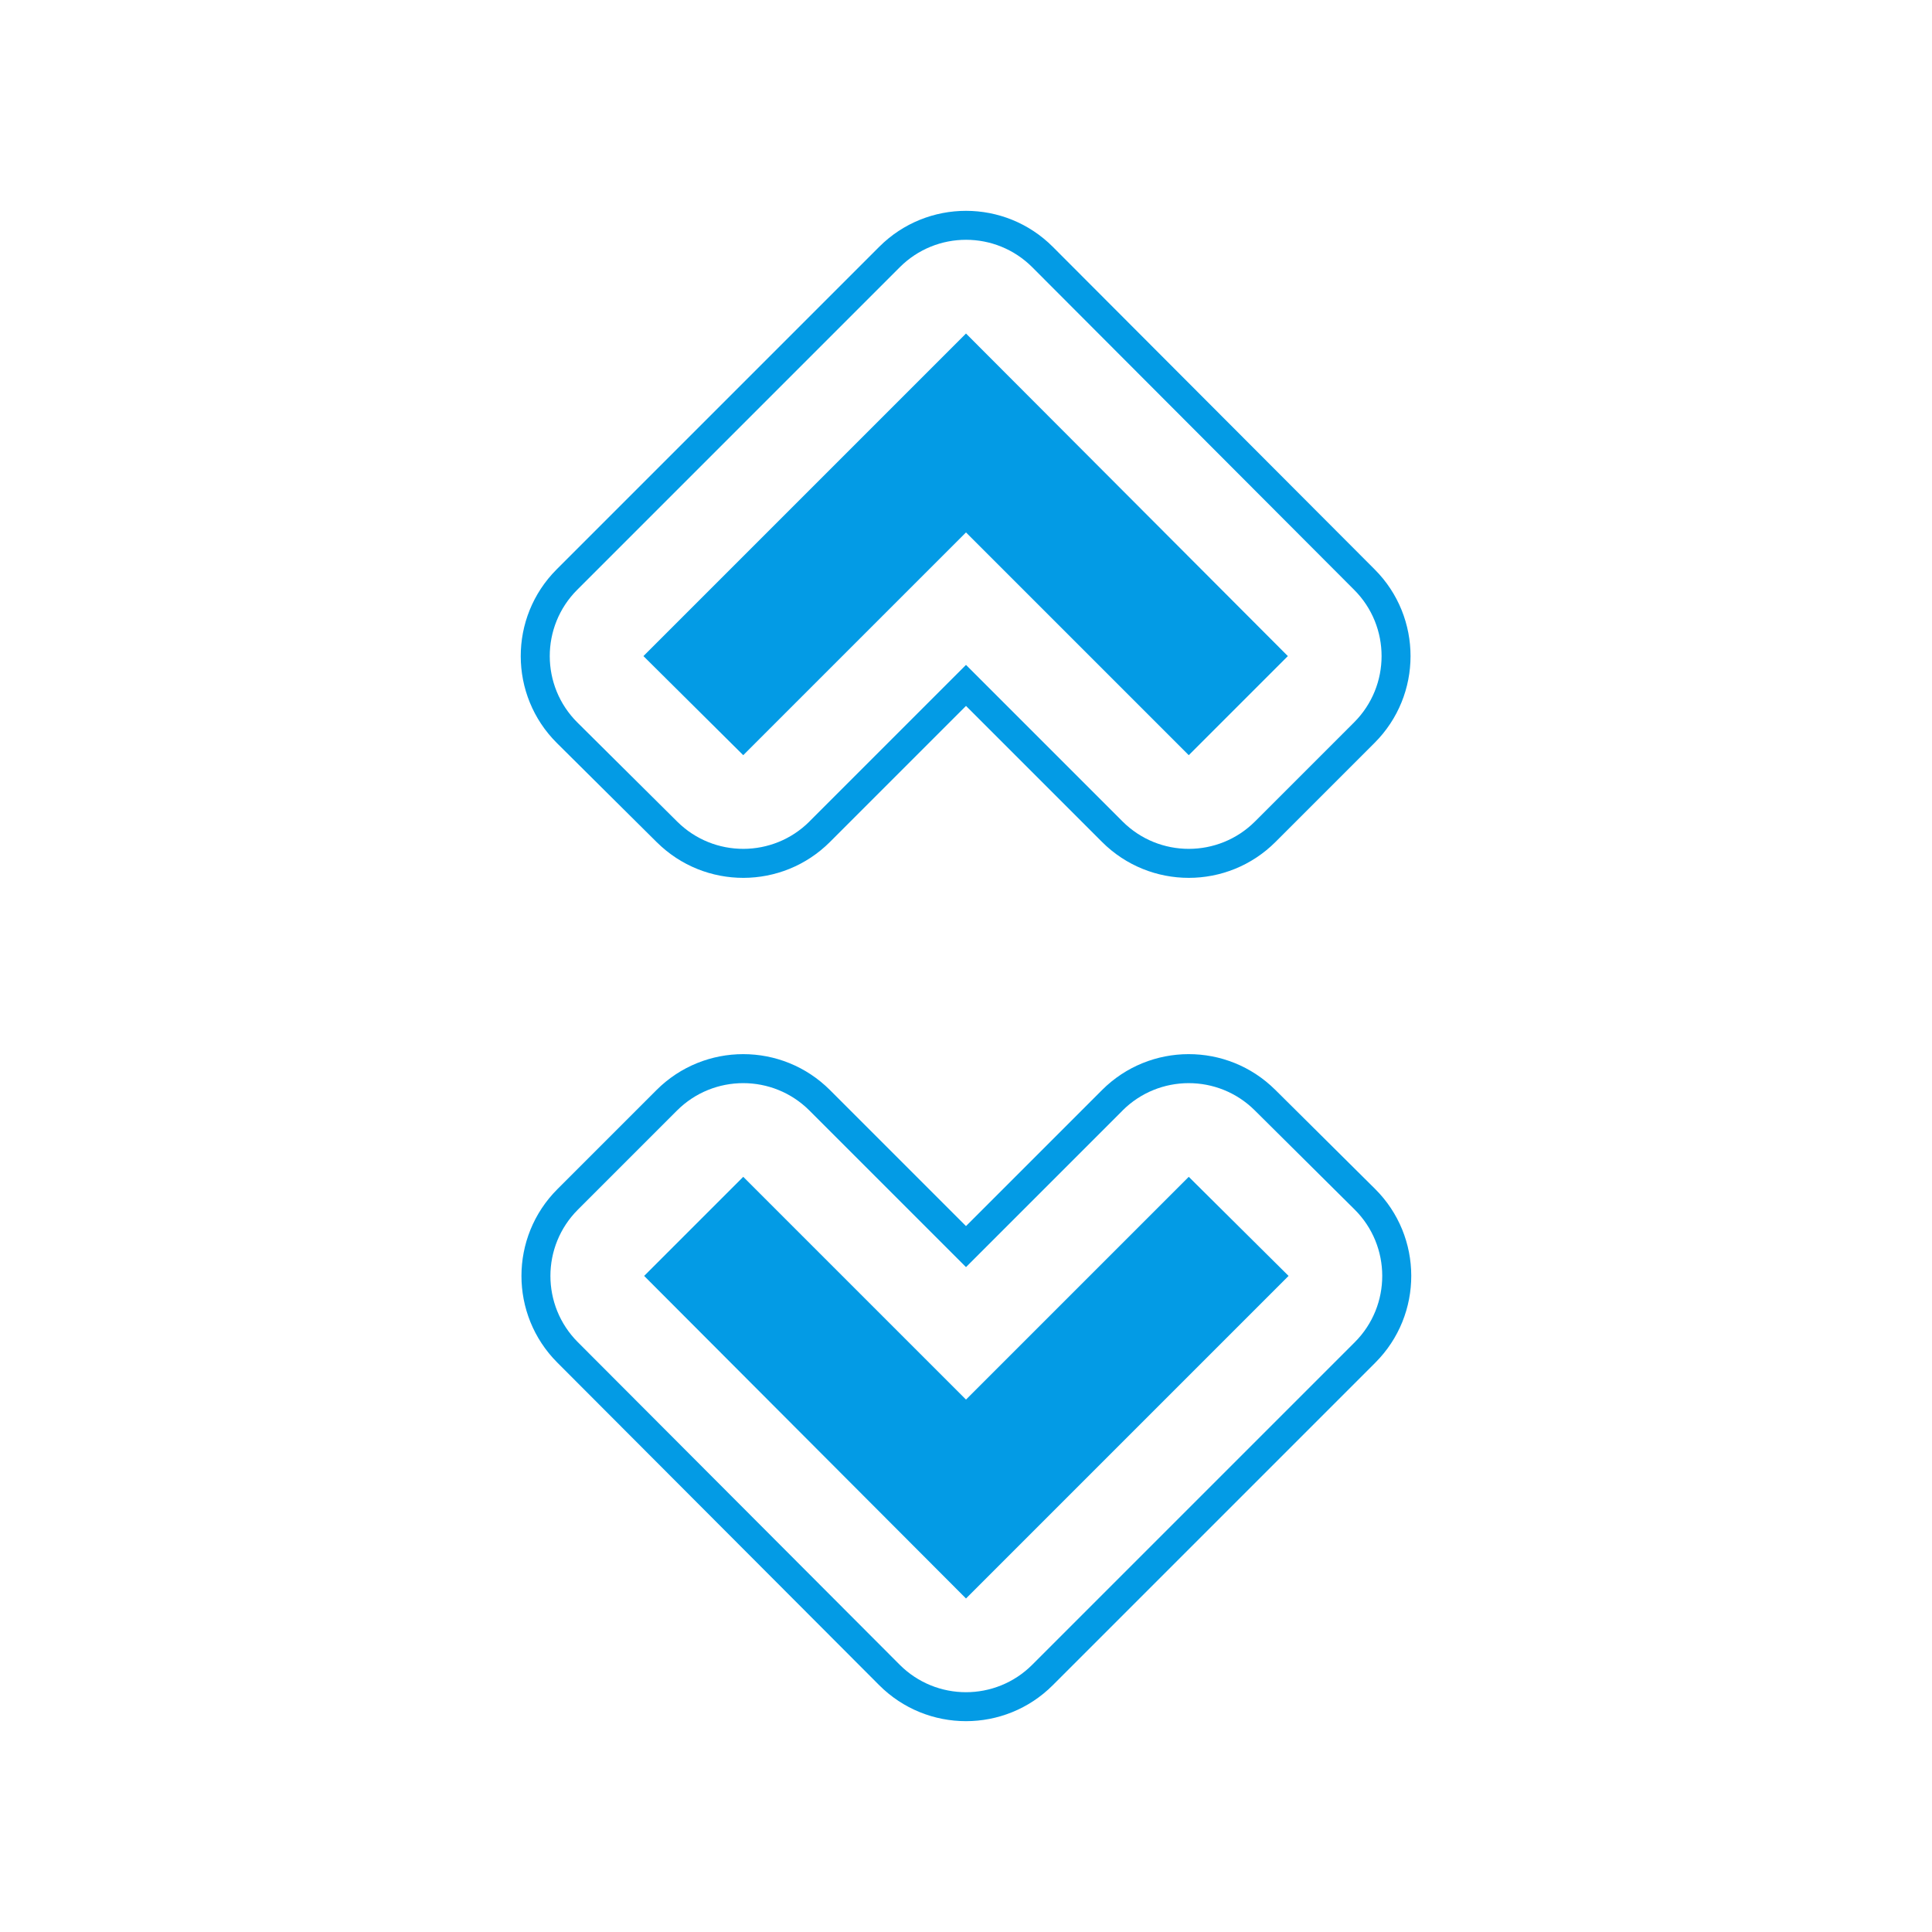 <svg version="1.1" xmlns="http://www.w3.org/2000/svg" xmlns:xlink="http://www.w3.org/1999/xlink" viewBox="0,0,1024,1024">
	<!-- Color names: teamapps-color-1 -->
	<desc>unfold_more icon - Licensed under Apache License v2.0 (http://www.apache.org/licenses/LICENSE-2.0) - Created with Iconfu.com - Derivative work of Material icons (Copyright Google Inc.)</desc>
	<g fill="none" fill-rule="nonzero" style="mix-blend-mode: normal">
		<g color="#039be5" class="teamapps-color-1">
			<path d="M675.89,577.6l52.9,52.52c25.55,25.37 25.62,66.66 0.16,92.12l-170.97,170.97c-25.41,25.41 -66.62,25.39 -92.01,-0.05l-170.59,-170.97c-25.35,-25.4 -25.32,-66.53 0.05,-91.91l52.52,-52.52c25.39,-25.39 66.56,-25.39 91.96,0l72.09,72.09l72.09,-72.09c25.33,-25.33 66.37,-25.4 91.79,-0.16zM348.11,446.4l-52.9,-52.52c-25.55,-25.37 -25.62,-66.66 -0.16,-92.12l170.97,-170.97c25.41,-25.41 66.62,-25.39 92.01,0.05l170.59,170.97c25.35,25.4 25.32,66.53 -0.05,91.91l-52.52,52.52c-25.39,25.39 -66.56,25.39 -91.96,0l-72.09,-72.09l-72.09,72.09c-25.33,25.33 -66.37,25.4 -91.79,0.16zM594.96,588.63l-82.96,82.96l-82.96,-82.96c-19.39,-19.39 -50.84,-19.39 -70.24,0l-52.52,52.52c-19.38,19.38 -19.4,50.8 -0.04,70.2l170.59,170.97c19.39,19.43 50.86,19.45 70.27,0.04l170.97,-170.97c19.44,-19.44 19.39,-50.99 -0.13,-70.36l-52.9,-52.52c-19.41,-19.28 -50.76,-19.22 -70.11,0.12zM429.04,435.37l82.96,-82.96l82.96,82.96c19.39,19.39 50.84,19.39 70.24,0l52.52,-52.52c19.38,-19.38 19.4,-50.8 0.04,-70.2l-170.59,-170.97c-19.39,-19.43 -50.86,-19.45 -70.27,-0.04l-170.97,170.97c-19.44,19.44 -19.39,50.99 0.13,70.36l52.9,52.52c19.41,19.28 50.76,19.22 70.11,-0.12zM630.07,623.74l52.9,52.52l-170.97,170.97l-170.59,-170.97l52.52,-52.52l118.07,118.07zM393.93,400.26l-52.9,-52.52l170.97,-170.97l170.59,170.97l-52.52,52.52l-118.07,-118.07z" fill="currentColor"/>
		</g>
	</g>
</svg>